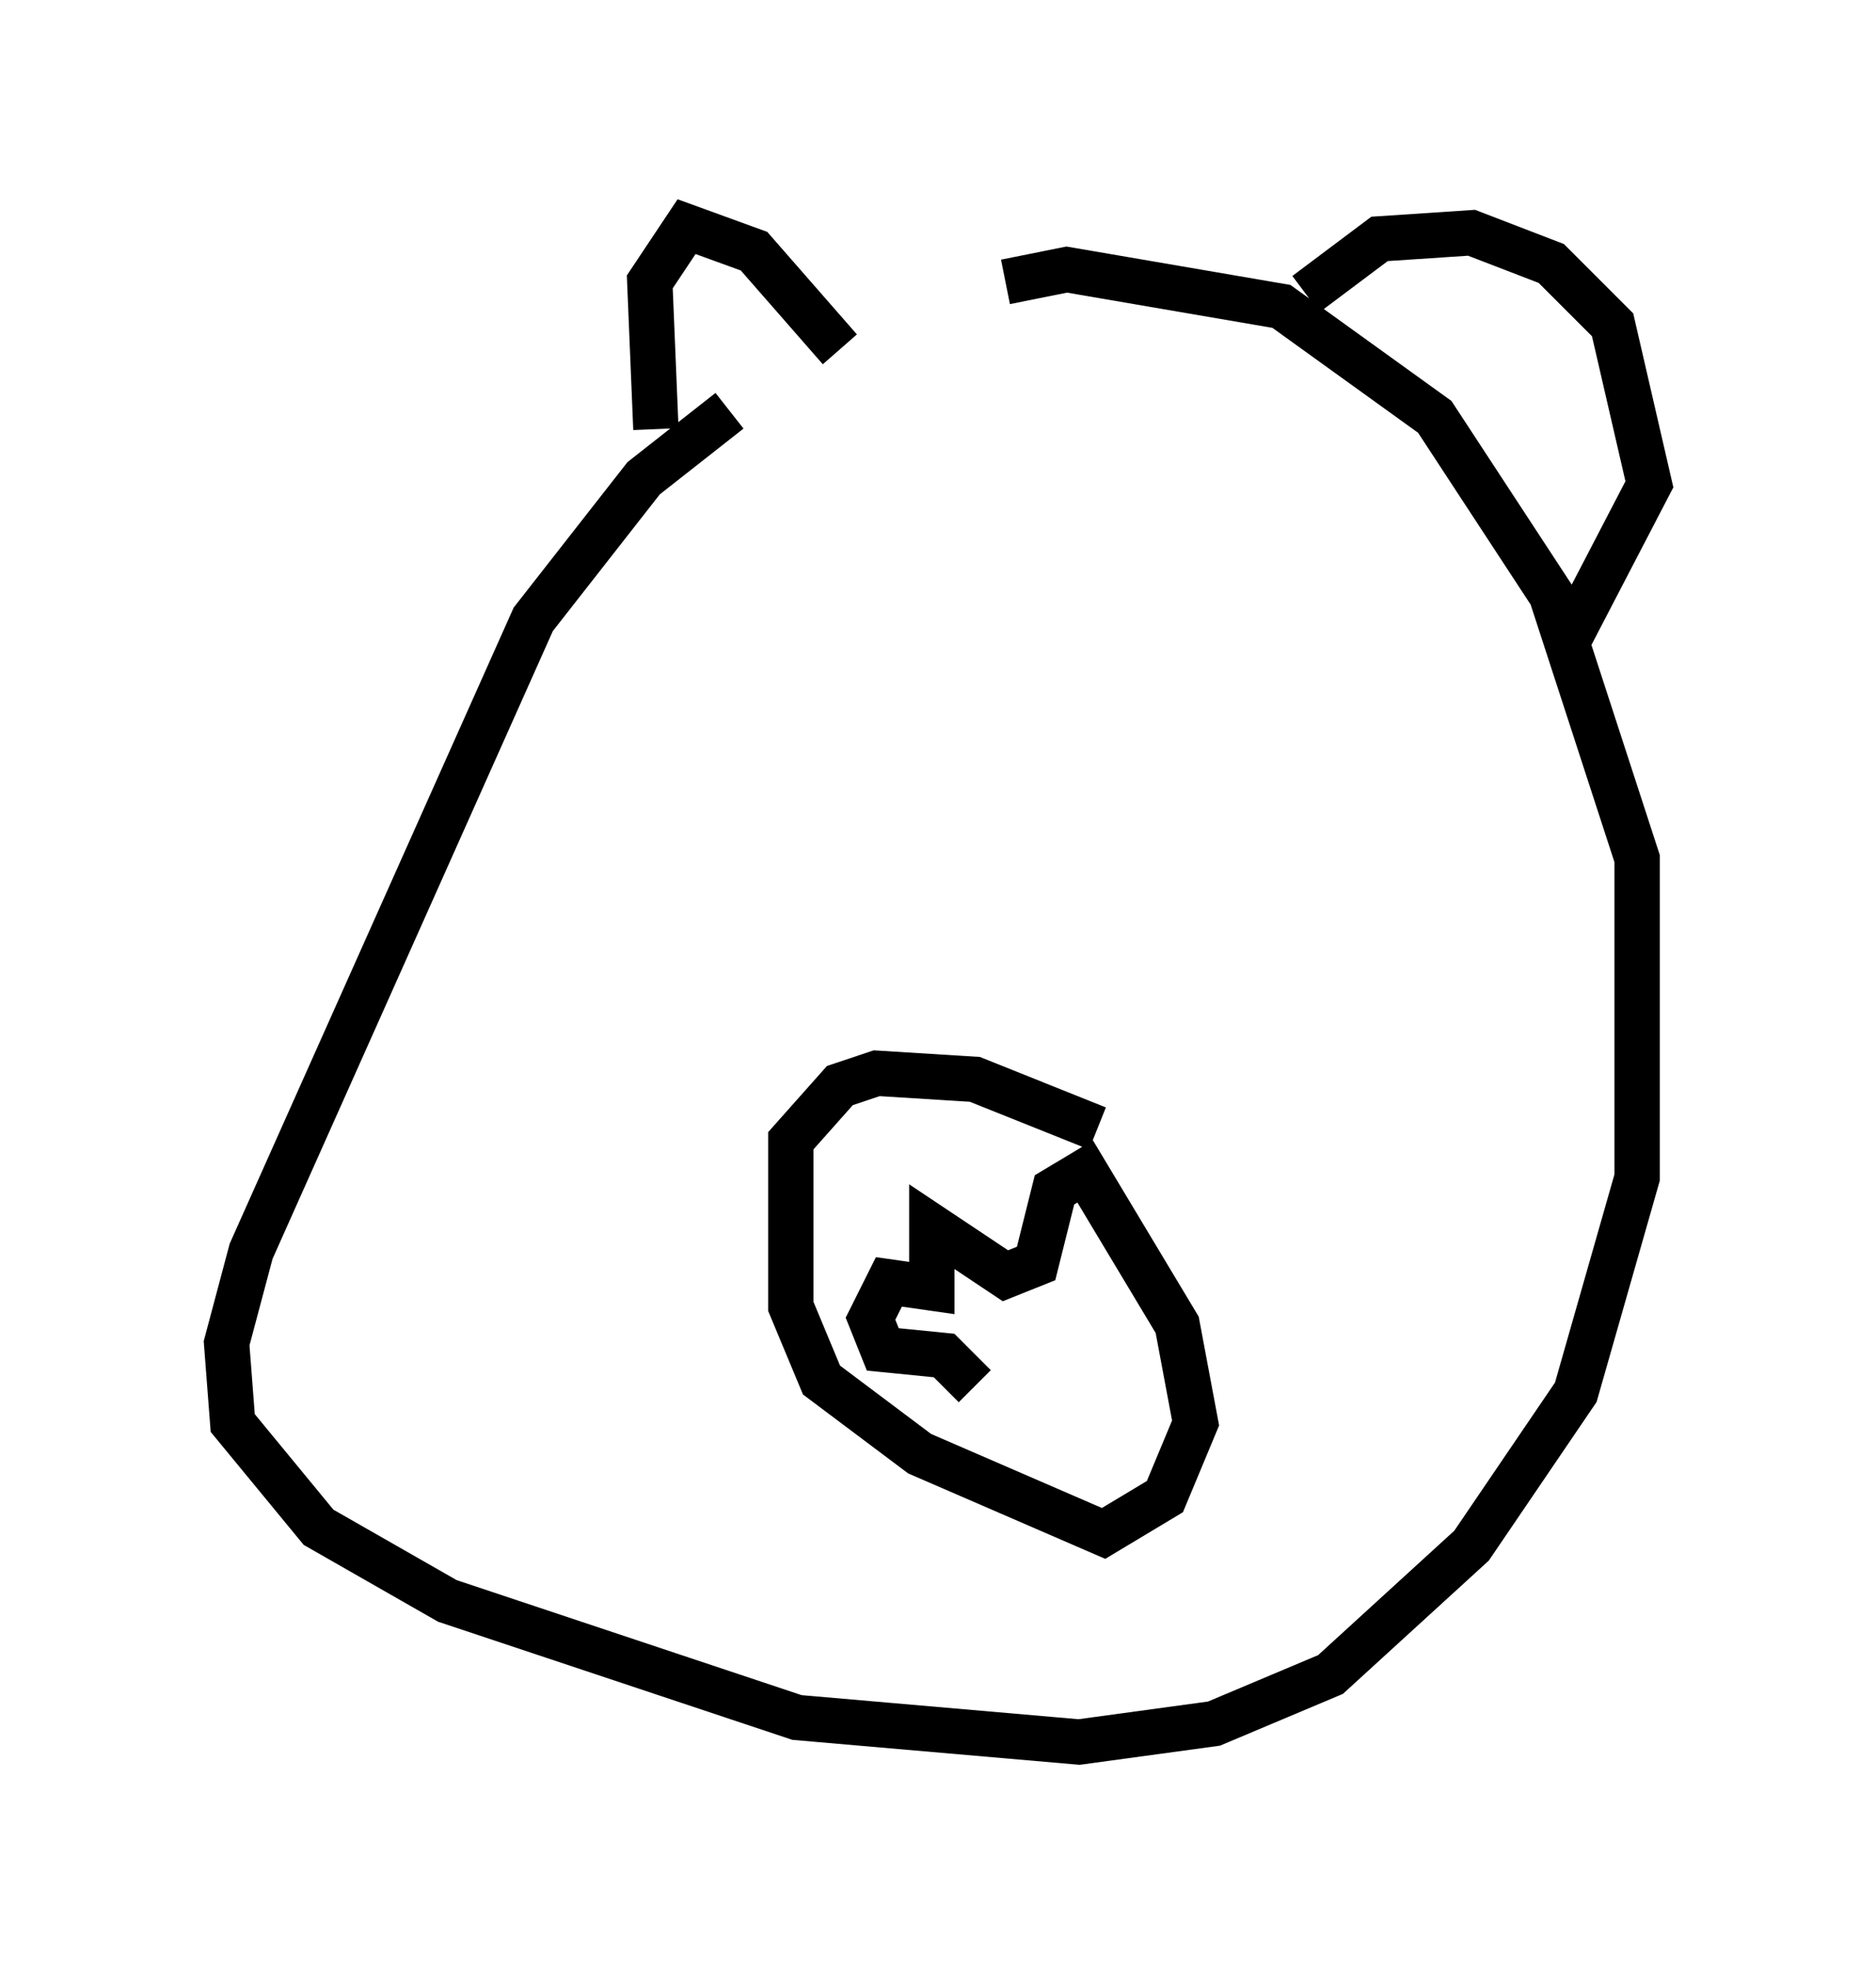 <?xml version="1.0" encoding="utf-8" ?>
<svg baseProfile="full" height="43.423" version="1.1" width="41.393" xmlns="http://www.w3.org/2000/svg" xmlns:ev="http://www.w3.org/2001/xml-events" xmlns:xlink="http://www.w3.org/1999/xlink"><defs /><rect fill="white" height="43.423" width="41.393" x="0" y="0" /><path d="M20.967, 7.03 m-4.871, 2.03 l-1.894, 1.488 -2.436, 3.112 l-6.225, 13.938 -0.541, 2.03 l0.135, 1.759 1.894, 2.3 l2.842, 1.624 7.713, 2.571 l6.225, 0.541 2.977, -0.406 l2.571, -1.083 3.112, -2.842 l2.3, -3.383 1.353, -4.736 l0.0, -7.036 -1.894, -5.819 l-2.571, -3.924 -3.383, -2.436 l-4.736, -0.812 -1.353, 0.271 m-7.713, 3.248 l-0.135, -3.248 0.812, -1.218 l1.488, 0.541 1.894, 2.165 m10.284, -1.218 l1.624, -1.218 2.03, -0.135 l1.759, 0.677 1.353, 1.353 l0.812, 3.518 -1.759, 3.383 m-10.419, 10.825 l-2.706, -1.083 -2.165, -0.135 l-0.812, 0.271 -1.083, 1.218 l0.0, 3.654 0.677, 1.624 l2.165, 1.624 4.059, 1.759 l1.353, -0.812 0.677, -1.624 l-0.406, -2.165 -2.03, -3.383 l-0.677, 0.406 -0.406, 1.624 l-0.677, 0.271 -1.624, -1.083 l0.0, 1.353 -0.947, -0.135 l-0.406, 0.812 0.271, 0.677 l1.353, 0.135 0.677, 0.677 " fill="none" stroke="black" stroke-width="1" /></svg>